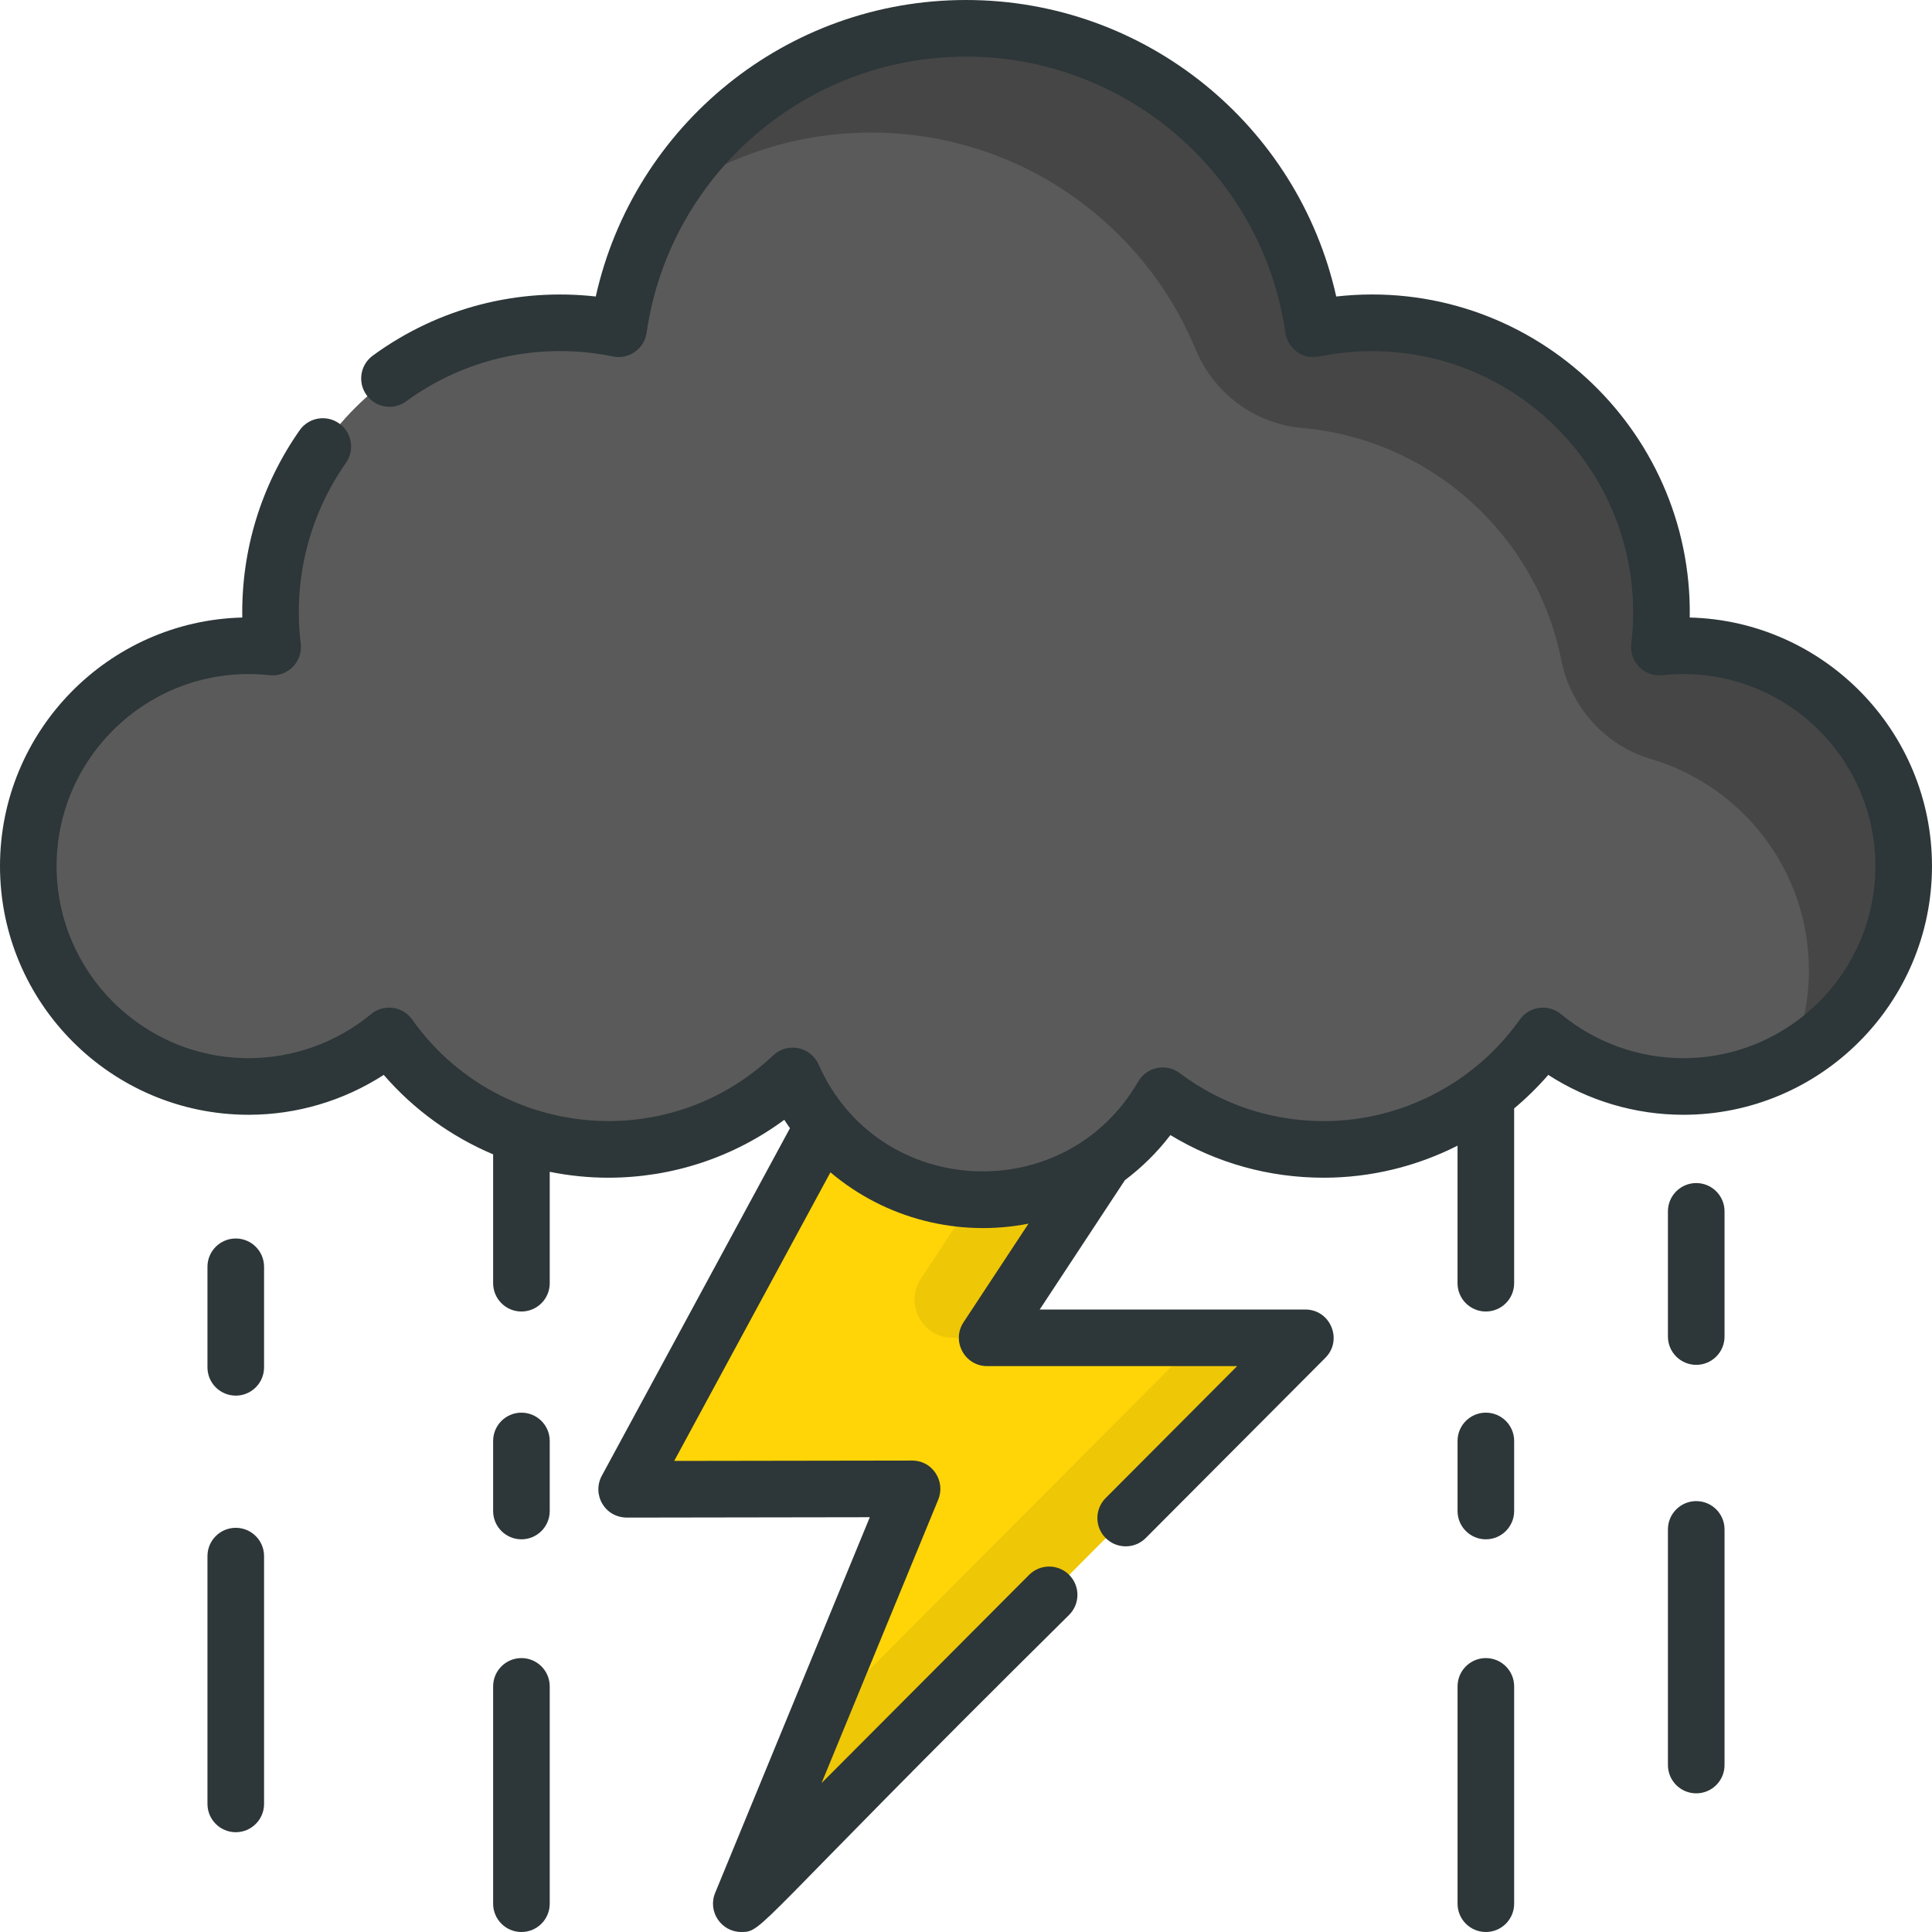 <svg width="180" height="180" viewBox="0 0 180 180" fill="none" xmlns="http://www.w3.org/2000/svg">
<path d="M111.168 95.505H81.799L58.386 138.755L84.977 138.713L69.066 177.363L121.615 124.641H91.972L111.168 95.505Z" fill="#FFD508"/>
<path d="M91.972 124.641L111.168 95.505H101.364L85.798 119.133C84.24 121.496 85.936 124.641 88.766 124.641H91.972Z" fill="#EEC707"/>
<path d="M111.811 124.641L75.964 160.606L69.066 177.363L121.615 124.641H111.811Z" fill="#EEC707"/>
<path d="M156.833 60.163C156.079 60.163 155.336 60.206 154.602 60.285C154.729 59.226 154.795 58.148 154.795 57.055C154.795 42.154 142.717 30.076 127.816 30.076C125.95 30.076 124.128 30.266 122.367 30.626C120.081 14.799 106.462 2.637 90 2.637C73.538 2.637 59.919 14.799 57.633 30.626C55.872 30.266 54.05 30.076 52.184 30.076C37.283 30.076 25.205 42.154 25.205 57.055C25.205 58.148 25.271 59.226 25.398 60.285C24.664 60.206 23.921 60.163 23.167 60.163C11.828 60.163 2.637 69.354 2.637 80.693C2.637 92.031 11.828 101.224 23.167 101.224C28.139 101.224 32.698 99.455 36.251 96.515C40.783 102.909 48.236 107.088 56.67 107.088C63.327 107.088 69.372 104.483 73.853 100.242C76.858 107.037 83.653 111.78 91.559 111.78C98.727 111.78 104.981 107.88 108.325 102.089C112.505 105.227 117.701 107.088 123.33 107.088C131.765 107.088 139.217 102.909 143.749 96.515C147.302 99.455 151.861 101.224 156.833 101.224C168.172 101.224 177.363 92.031 177.363 80.693C177.363 69.354 168.172 60.163 156.833 60.163Z" fill="#5A5A5A"/>
<path d="M156.833 60.163C156.079 60.163 155.336 60.206 154.602 60.285C154.729 59.226 154.795 58.148 154.795 57.055C154.795 42.154 142.717 30.076 127.816 30.076C125.95 30.076 124.128 30.266 122.367 30.626C120.081 14.799 106.462 2.637 90 2.637C78.039 2.637 67.584 9.061 61.88 18.642C67.288 14.689 73.954 12.354 81.167 12.354C94.801 12.354 106.486 20.697 111.397 32.557C113.096 36.661 116.919 39.497 121.345 39.88C133.211 40.91 143.133 49.786 145.453 61.467C146.321 65.842 149.523 69.45 153.8 70.709C162.269 73.202 168.53 81.035 168.53 90.409C168.53 93.336 167.914 96.117 166.811 98.635C173.105 95.128 177.365 88.41 177.365 80.693C177.363 69.354 168.172 60.163 156.833 60.163Z" fill="#464646"/>
<path d="M21.966 115.387C20.509 115.387 19.329 116.566 19.329 118.023V127.391C19.329 128.848 20.509 130.027 21.966 130.027C23.422 130.027 24.602 128.848 24.602 127.391V118.023C24.602 116.566 23.422 115.387 21.966 115.387Z" fill="#2D3638"/>
<path d="M21.966 142.343C20.509 142.343 19.329 143.523 19.329 144.98V168.066C19.329 169.523 20.509 170.703 21.966 170.703C23.422 170.703 24.602 169.523 24.602 168.066V144.98C24.602 143.523 23.422 142.343 21.966 142.343Z" fill="#2D3638"/>
<path d="M48.58 154.48C47.124 154.48 45.944 155.661 45.944 157.117V177.363C45.944 178.82 47.124 180 48.58 180C50.037 180 51.217 178.82 51.217 177.363V157.117C51.217 155.661 50.037 154.48 48.58 154.48Z" fill="#2D3638"/>
<path d="M48.58 131.614C47.124 131.614 45.944 132.795 45.944 134.25V140.777C45.944 142.233 47.124 143.414 48.58 143.414C50.037 143.414 51.217 142.233 51.217 140.777V134.25C51.217 132.795 50.037 131.614 48.58 131.614Z" fill="#2D3638"/>
<path d="M138.433 154.48C136.976 154.48 135.797 155.661 135.797 157.117V177.363C135.797 178.82 136.976 180 138.433 180C139.889 180 141.07 178.82 141.07 177.363V157.117C141.07 155.661 139.889 154.48 138.433 154.48Z" fill="#2D3638"/>
<path d="M138.433 131.614C136.976 131.614 135.797 132.795 135.797 134.25V140.777C135.797 142.233 136.976 143.414 138.433 143.414C139.889 143.414 141.07 142.233 141.07 140.777V134.25C141.07 132.795 139.889 131.614 138.433 131.614Z" fill="#2D3638"/>
<path d="M158.034 110.223C156.578 110.223 155.397 111.403 155.397 112.86V124.523C155.397 125.98 156.578 127.16 158.034 127.16C159.491 127.16 160.671 125.98 160.671 124.523V112.86C160.671 111.404 159.491 110.223 158.034 110.223Z" fill="#2D3638"/>
<path d="M158.034 139.855C156.578 139.855 155.397 141.036 155.397 142.491V164.445C155.397 165.902 156.578 167.081 158.034 167.081C159.491 167.081 160.671 165.902 160.671 164.445V142.491C160.671 141.036 159.491 139.855 158.034 139.855Z" fill="#2D3638"/>
<path d="M157.429 57.533C157.714 39.817 142.355 25.628 124.494 27.624C120.932 11.67 106.721 0 90 0C73.261 0 59.064 11.688 55.506 27.624C48.349 26.825 40.956 28.585 34.73 33.133C33.555 33.992 33.298 35.642 34.158 36.818C35.016 37.993 36.666 38.249 37.842 37.391C43.572 33.203 50.577 31.871 57.103 33.209C58.593 33.514 60.025 32.5 60.242 31.003C62.373 16.25 75.078 5.273 90 5.273C104.911 5.273 117.624 16.236 119.758 31.003C119.862 31.722 120.258 32.366 120.852 32.783C122.429 33.891 123.077 32.713 127.816 32.713C141.239 32.713 152.159 43.632 152.159 57.055C152.159 58.02 152.1 59.002 151.983 59.973C151.783 61.657 153.204 63.09 154.885 62.906C165.552 61.754 174.727 70.131 174.727 80.693C174.727 90.56 166.7 98.587 156.833 98.587C152.677 98.587 148.627 97.13 145.432 94.484C144.256 93.511 142.49 93.733 141.599 94.99C137.401 100.915 130.571 104.451 123.331 104.451C118.446 104.451 113.805 102.905 109.91 99.98C108.645 99.031 106.834 99.4 106.043 100.769C99.223 112.58 81.821 111.741 76.266 99.176C75.532 97.516 73.368 97.071 72.041 98.326C62.088 107.743 46.229 106.035 38.403 94.99C37.51 93.731 35.743 93.513 34.57 94.484C31.373 97.13 27.324 98.587 23.167 98.587C13.3 98.587 5.273 90.56 5.273 80.693C5.273 70.134 14.444 61.754 25.115 62.906C26.794 63.089 28.217 61.658 28.017 59.973C27.324 54.176 28.68 48.19 32.235 43.114C33.07 41.921 32.781 40.277 31.587 39.442C30.395 38.607 28.75 38.897 27.915 40.09C24.324 45.217 22.471 51.266 22.573 57.533C10.072 57.85 0 68.118 0 80.693C0 93.468 10.393 103.861 23.167 103.861C27.642 103.861 32.021 102.556 35.751 100.145C38.556 103.387 42.057 105.908 45.944 107.548V119.553C45.944 121.009 47.124 122.19 48.58 122.19C50.037 122.19 51.217 121.009 51.217 119.553V109.175C52.997 109.535 54.822 109.725 56.67 109.725C62.626 109.725 68.339 107.828 73.07 104.33C73.24 104.595 73.419 104.855 73.6 105.11L56.066 137.499C55.624 138.316 55.644 139.307 56.121 140.106C56.928 141.457 58.354 141.382 58.39 141.391L81.038 141.356L66.628 176.359C65.91 178.102 67.203 179.999 69.064 179.999C71.15 179.999 70.024 179.724 99.613 150.45C100.64 149.418 100.639 147.75 99.606 146.721C98.575 145.692 96.906 145.697 95.878 146.728L76.543 166.126L87.414 139.717C87.749 138.903 87.657 137.976 87.165 137.244C86.324 135.989 85.008 136.086 84.972 136.077L62.814 136.111L77.37 109.223C82.535 113.595 89.361 115.273 95.823 114.005L89.771 123.191C88.62 124.938 89.87 127.278 91.972 127.278H115.263L103.011 139.572C101.983 140.603 101.985 142.273 103.017 143.3C104.049 144.327 105.717 144.325 106.746 143.295L123.482 126.503C125.133 124.846 123.96 122.005 121.615 122.005H96.867L104.805 109.954C106.389 108.759 107.821 107.353 109.043 105.753C113.342 108.36 118.228 109.725 123.33 109.725C127.715 109.725 131.977 108.673 135.795 106.74V119.553C135.795 121.009 136.976 122.19 138.432 122.19C139.888 122.19 141.069 121.009 141.069 119.553V103.27C142.204 102.321 143.269 101.277 144.249 100.145C147.978 102.556 152.357 103.861 156.831 103.861C169.606 103.861 179.999 93.468 179.999 80.693C180 68.118 169.928 57.85 157.429 57.533Z" fill="#2D3638"/>
</svg>

